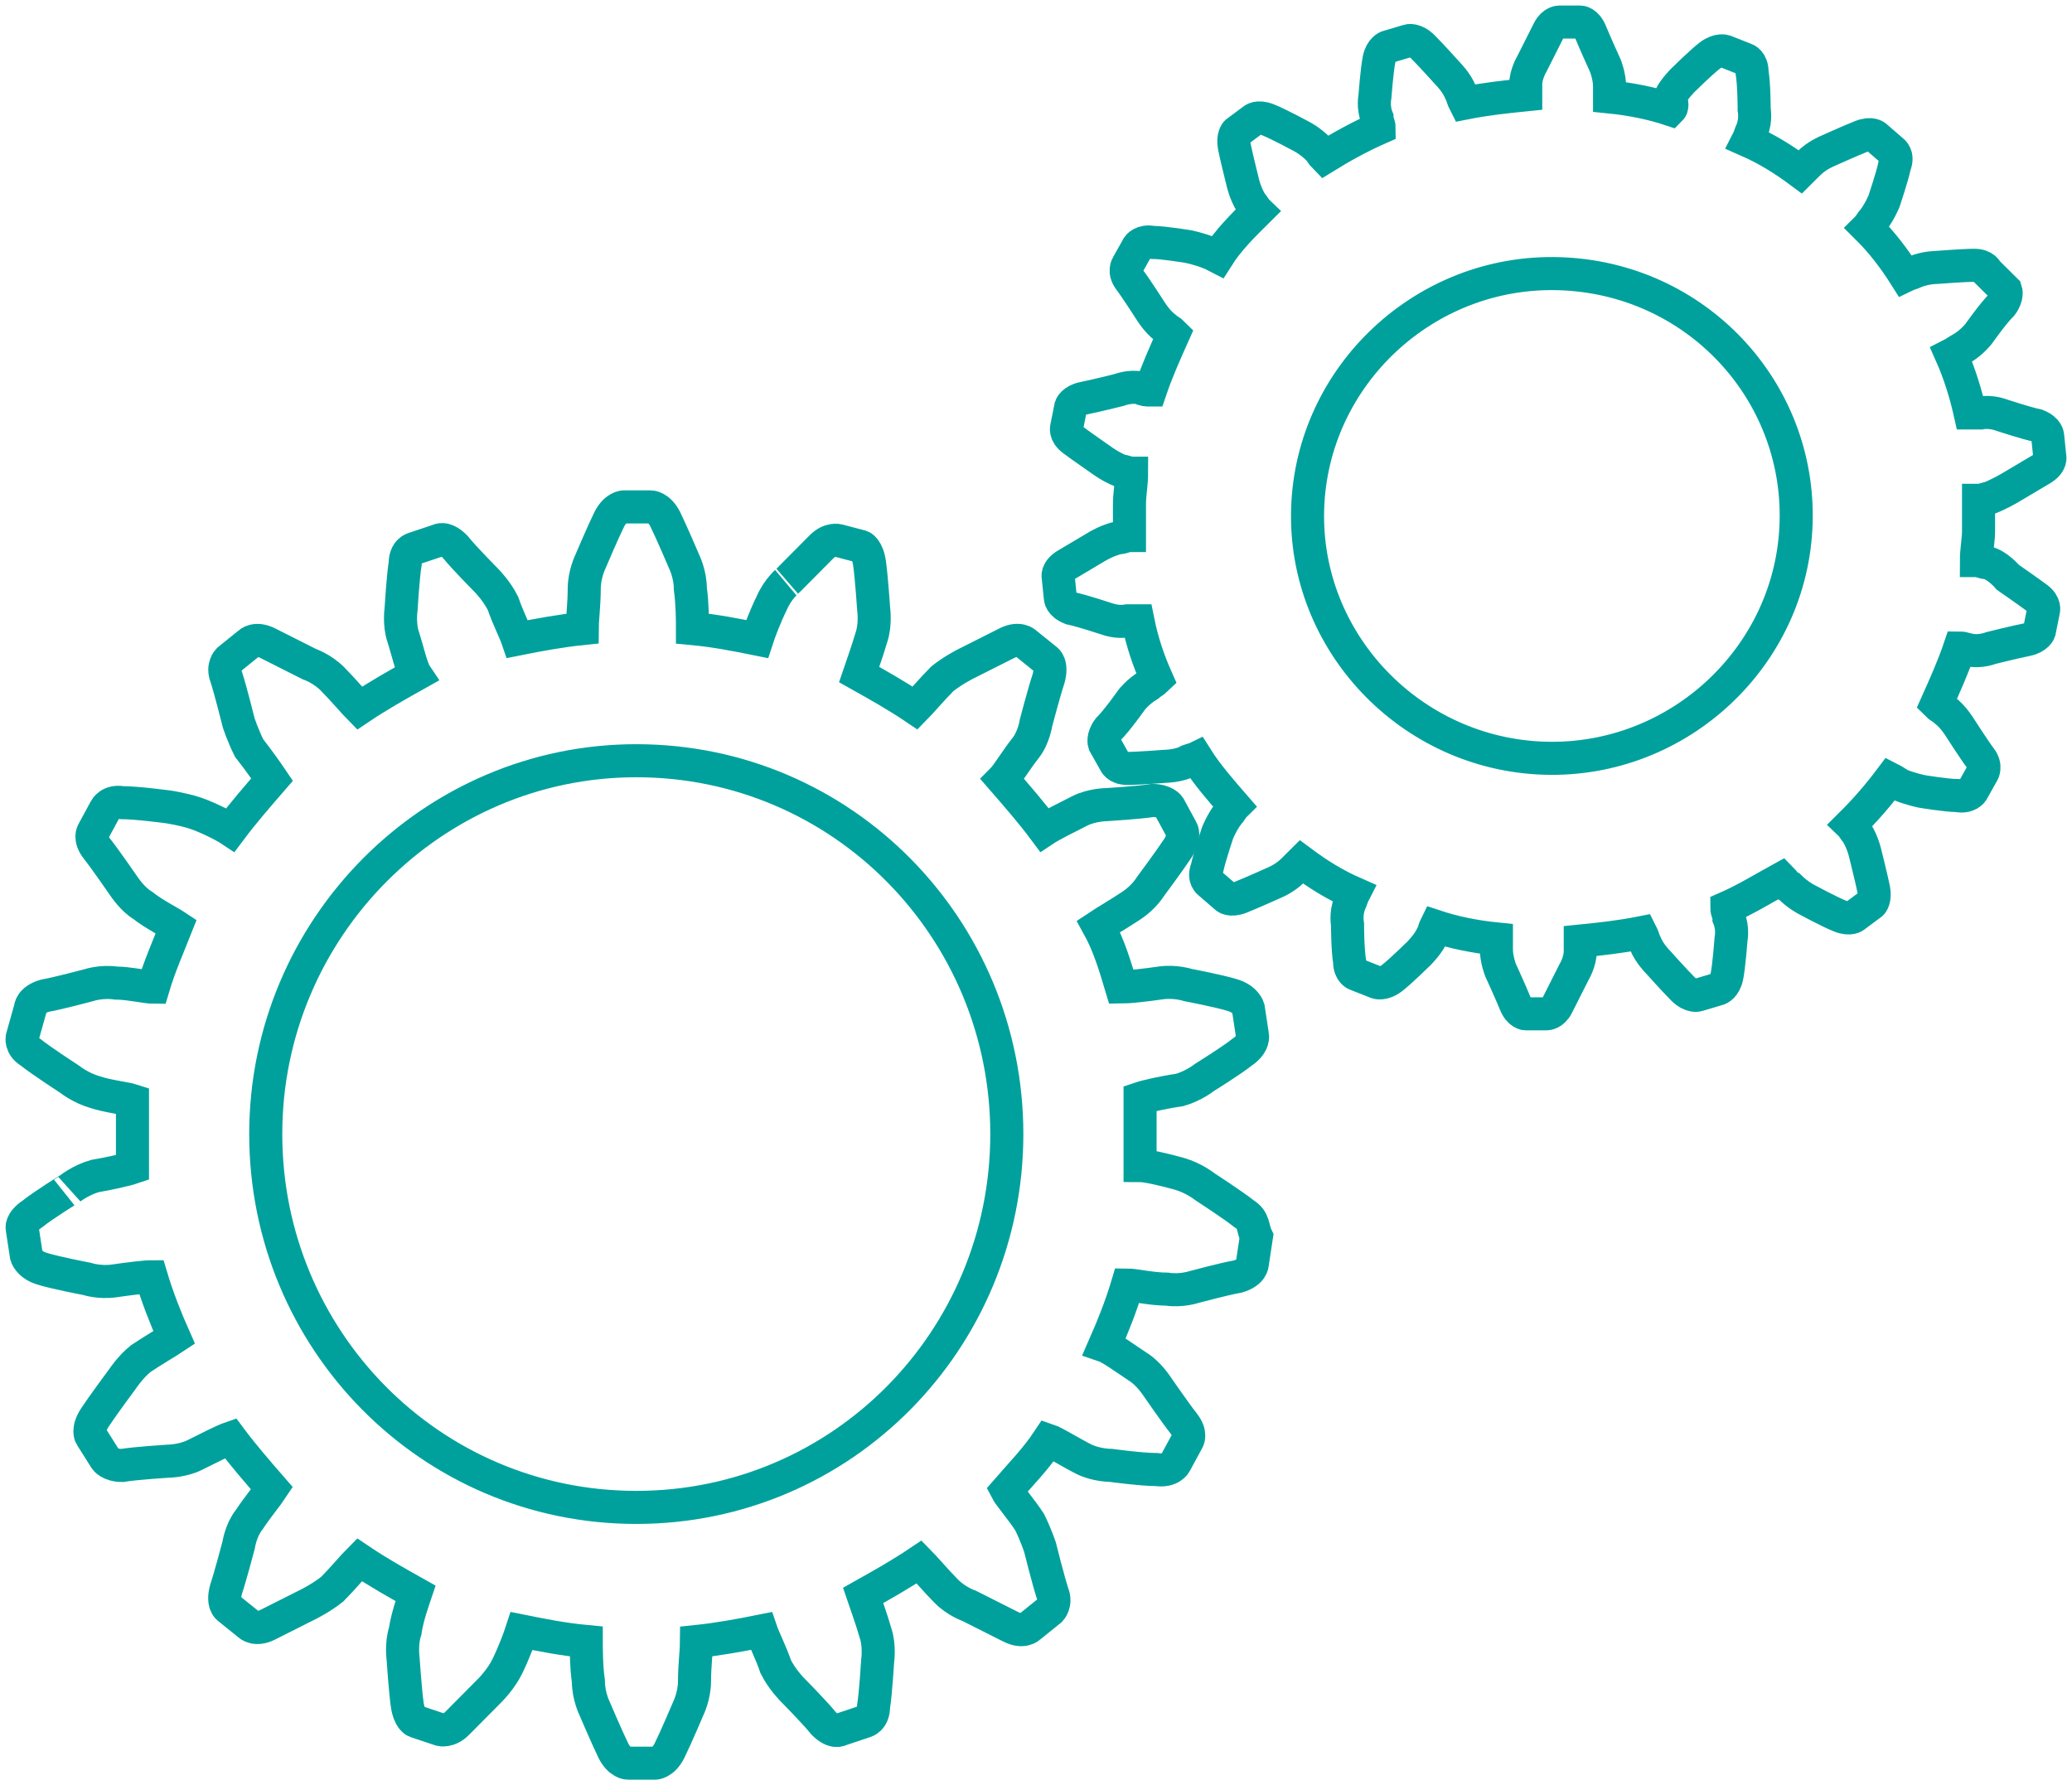 <?xml version="1.0" encoding="UTF-8"?>
<svg width="94px" height="81px" viewBox="0 0 94 81" version="1.1" xmlns="http://www.w3.org/2000/svg" xmlns:xlink="http://www.w3.org/1999/xlink">
    <!-- Generator: sketchtool 50.2 (55047) - http://www.bohemiancoding.com/sketch -->
    <title>D706D8D1-9BF7-4B2E-96F5-1D588A719FAA</title>
    <desc>Created with sketchtool.</desc>
    <defs></defs>
    <g id="Page-1" stroke="none" stroke-width="1" fill="none" fill-rule="evenodd">
        <g id="Oil-type-(L)" transform="translate(-1070, -371)">
            <g id="1-copy-2" transform="translate(944, 335)">
                <g id="Icons-/-gears" transform="translate(126, 37)">
                    <rect id="Background" x="0" y="0" width="96" height="83"></rect>
                    <g transform="translate(1, 0)" stroke="#00A19C" stroke-width="1.5">
                        <path d="M55.439,54.072 C54.967,53.693 53.647,52.834 53.647,52.834 C53.647,52.834 53.174,52.455 52.514,52.262 C51.854,52.072 51.002,51.883 50.721,51.883 L50.721,50.359 L50.721,48.835 C51.006,48.738 51.854,48.548 52.514,48.456 C53.174,48.266 53.647,47.883 53.647,47.883 C53.647,47.883 54.875,47.121 55.347,46.742 C55.915,46.363 55.819,45.98 55.819,45.98 L55.631,44.742 C55.631,44.742 55.535,44.363 54.971,44.17 C54.403,43.98 52.894,43.694 52.894,43.694 C52.894,43.694 52.326,43.504 51.666,43.597 C51.005,43.694 50.153,43.787 49.873,43.787 C49.589,42.835 49.305,41.883 48.833,41.029 C49.117,40.839 49.777,40.456 50.345,40.077 C50.913,39.698 51.194,39.222 51.194,39.222 C51.194,39.222 52.042,38.081 52.422,37.508 C52.798,36.936 52.61,36.653 52.61,36.653 L52.042,35.605 C52.042,35.605 51.854,35.319 51.286,35.319 C50.718,35.415 49.209,35.508 49.209,35.508 C49.209,35.508 48.549,35.508 47.981,35.795 C47.413,36.081 46.66,36.46 46.376,36.65 C45.808,35.888 45.148,35.125 44.487,34.367 C44.676,34.178 45.148,33.416 45.528,32.94 C45.904,32.464 46,31.799 46,31.799 C46,31.799 46.376,30.371 46.568,29.799 C46.756,29.133 46.472,28.944 46.472,28.944 L45.528,28.182 C45.528,28.182 45.244,27.896 44.679,28.182 C44.111,28.468 42.791,29.133 42.791,29.133 C42.791,29.133 42.223,29.42 41.75,29.799 C41.278,30.275 40.71,30.94 40.522,31.129 C39.674,30.557 38.821,30.081 37.973,29.605 C38.069,29.319 38.349,28.557 38.541,27.892 C38.729,27.319 38.637,26.654 38.637,26.654 C38.637,26.654 38.541,25.226 38.449,24.561 C38.353,23.896 38.073,23.799 38.073,23.799 L37.025,23.524 C37.025,23.524 36.649,23.427 36.269,23.81 L34.756,25.334 C34.76,25.331 34.288,25.713 34.004,26.379 C33.72,26.951 33.436,27.71 33.344,27.996 C32.399,27.806 31.455,27.617 30.415,27.52 C30.415,27.234 30.415,26.379 30.319,25.714 C30.319,25.048 30.035,24.476 30.035,24.476 C30.035,24.476 29.467,23.145 29.186,22.572 C28.902,22 28.526,22 28.526,22 L27.298,22 C27.298,22 26.921,22 26.637,22.572 C26.353,23.145 25.789,24.476 25.789,24.476 C25.789,24.476 25.505,25.048 25.505,25.714 C25.505,26.379 25.409,27.238 25.409,27.52 C24.465,27.617 23.424,27.806 22.48,27.996 C22.384,27.71 22.008,26.948 21.82,26.379 C21.536,25.806 21.064,25.331 21.064,25.331 C21.064,25.331 20.023,24.282 19.647,23.806 C19.175,23.331 18.891,23.52 18.891,23.52 L17.758,23.899 C17.758,23.899 17.382,23.996 17.382,24.565 C17.286,25.137 17.194,26.658 17.194,26.658 C17.194,26.658 17.098,27.323 17.29,27.895 C17.478,28.468 17.666,29.323 17.858,29.609 C17.01,30.085 16.157,30.561 15.309,31.133 C15.121,30.944 14.553,30.278 14.081,29.802 C13.609,29.327 13.04,29.137 13.04,29.137 C13.04,29.137 11.72,28.472 11.152,28.185 C10.584,27.899 10.303,28.185 10.303,28.185 L9.359,28.948 C9.359,28.948 9.075,29.234 9.263,29.71 C9.451,30.282 9.831,31.802 9.831,31.802 C9.831,31.802 10.019,32.375 10.303,32.943 C10.68,33.419 11.152,34.085 11.344,34.371 C10.683,35.133 10.023,35.895 9.455,36.653 C9.171,36.464 8.415,36.081 7.85,35.891 C7.279,35.705 6.618,35.609 6.618,35.609 C6.618,35.609 5.202,35.419 4.542,35.419 C3.973,35.322 3.785,35.705 3.785,35.705 L3.217,36.754 C3.217,36.754 3.029,37.04 3.405,37.516 C3.782,37.991 4.634,39.229 4.634,39.229 C4.634,39.229 5.01,39.802 5.482,40.084 C5.954,40.463 6.711,40.846 6.995,41.036 C6.618,41.988 6.238,42.842 5.954,43.794 C5.67,43.794 4.822,43.604 4.254,43.604 C3.594,43.508 3.025,43.701 3.025,43.701 C3.025,43.701 1.609,44.08 1.041,44.177 C0.381,44.367 0.381,44.749 0.381,44.749 L0.008,46.076 C0.008,46.076 -0.088,46.456 0.384,46.742 C0.856,47.121 2.177,47.98 2.177,47.98 C2.177,47.98 2.649,48.359 3.309,48.552 C3.877,48.742 4.726,48.838 5.01,48.931 L5.01,50.455 L5.01,51.979 C4.726,52.076 3.878,52.266 3.309,52.359 C2.649,52.548 2.177,52.931 2.177,52.931 C2.181,52.927 0.952,53.689 0.48,54.072 C-0.088,54.451 0.008,54.738 0.008,54.738 L0.196,55.975 C0.196,55.975 0.292,56.355 0.856,56.548 C1.424,56.738 2.933,57.024 2.933,57.024 C2.933,57.024 3.501,57.213 4.162,57.12 C4.822,57.024 5.578,56.931 5.862,56.931 C6.146,57.882 6.522,58.834 6.902,59.689 C6.618,59.879 5.958,60.261 5.39,60.641 C4.918,61.016 4.541,61.588 4.541,61.588 C4.541,61.588 3.693,62.73 3.313,63.302 C2.937,63.875 3.125,64.157 3.125,64.157 L3.785,65.205 C3.785,65.205 3.973,65.492 4.541,65.492 C5.106,65.395 6.618,65.298 6.618,65.298 C6.618,65.298 7.279,65.298 7.847,65.012 C8.415,64.726 9.167,64.347 9.451,64.25 C10.019,65.012 10.68,65.774 11.34,66.532 C11.152,66.819 10.68,67.387 10.3,67.96 C9.923,68.436 9.827,69.101 9.827,69.101 C9.827,69.101 9.451,70.528 9.259,71.101 C9.071,71.766 9.355,71.956 9.355,71.956 L10.3,72.718 C10.3,72.718 10.584,73.004 11.148,72.718 C11.716,72.432 13.037,71.766 13.037,71.766 C13.037,71.766 13.605,71.48 14.077,71.101 C14.549,70.625 15.021,70.053 15.305,69.77 C16.154,70.343 17.006,70.818 17.854,71.294 C17.758,71.58 17.478,72.343 17.382,73.008 C17.194,73.58 17.286,74.246 17.286,74.246 C17.286,74.246 17.382,75.673 17.474,76.339 C17.57,77.004 17.851,77.101 17.851,77.101 L18.983,77.48 C18.983,77.48 19.359,77.576 19.739,77.194 L21.252,75.669 C21.252,75.669 21.724,75.194 22.008,74.621 C22.292,74.049 22.576,73.29 22.668,73.004 C23.612,73.194 24.557,73.383 25.597,73.48 C25.597,73.766 25.597,74.621 25.693,75.286 C25.693,75.952 25.977,76.524 25.977,76.524 C25.977,76.524 26.545,77.855 26.825,78.428 C27.109,79 27.486,79 27.486,79 L28.714,79 C28.714,79 29.09,79 29.374,78.428 C29.658,77.855 30.223,76.524 30.223,76.524 C30.223,76.524 30.507,75.952 30.507,75.286 C30.507,74.621 30.603,73.762 30.603,73.48 C31.547,73.383 32.587,73.194 33.532,73.004 C33.628,73.29 34.004,74.052 34.192,74.621 C34.476,75.194 34.948,75.669 34.948,75.669 C34.948,75.669 35.988,76.718 36.365,77.194 C36.837,77.669 37.121,77.48 37.121,77.48 L38.253,77.101 C38.253,77.101 38.63,77.004 38.63,76.435 C38.725,75.863 38.818,74.342 38.818,74.342 C38.818,74.342 38.914,73.677 38.722,73.105 C38.534,72.439 38.25,71.677 38.154,71.391 C39.002,70.915 39.854,70.439 40.703,69.867 C40.891,70.056 41.459,70.722 41.931,71.198 C42.403,71.673 42.971,71.863 42.971,71.863 C42.971,71.863 44.292,72.528 44.86,72.815 C45.428,73.101 45.708,72.815 45.708,72.815 L46.653,72.052 C46.653,72.052 46.937,71.766 46.749,71.29 C46.56,70.718 46.181,69.198 46.181,69.198 C46.181,69.198 45.992,68.625 45.708,68.057 C45.332,67.484 44.764,66.819 44.668,66.629 C45.328,65.867 45.989,65.202 46.557,64.347 C46.841,64.443 47.597,64.919 48.161,65.202 C48.729,65.488 49.39,65.488 49.39,65.488 C49.39,65.488 50.806,65.678 51.466,65.678 C52.127,65.774 52.315,65.391 52.315,65.391 L52.883,64.343 C52.883,64.343 53.071,64.057 52.695,63.581 C52.319,63.105 51.466,61.867 51.466,61.867 C51.466,61.867 51.09,61.295 50.618,61.012 C50.05,60.633 49.39,60.157 49.106,60.061 C49.482,59.206 49.862,58.254 50.146,57.303 C50.43,57.303 51.278,57.492 51.939,57.492 C52.599,57.589 53.167,57.396 53.167,57.396 C53.167,57.396 54.583,57.016 55.152,56.92 C55.812,56.73 55.812,56.347 55.812,56.347 L56,55.109 C55.819,54.738 55.911,54.355 55.439,54.072 L55.439,54.072 Z M27.866,67.395 C18.519,67.395 11.056,59.782 11.056,50.455 C11.056,41.129 18.611,33.516 27.866,33.516 C37.213,33.516 44.676,41.129 44.676,50.455 C44.676,59.782 37.214,67.395 27.866,67.395 Z" id="Fill-1"></path>
                        <path d="M90.186,21.136 C90.186,21.136 91.138,20.569 91.613,20.289 C92.089,20.005 91.992,19.721 91.992,19.721 L91.895,18.778 C91.895,18.778 91.895,18.494 91.42,18.306 C90.944,18.21 89.804,17.834 89.804,17.834 C89.804,17.834 89.328,17.646 88.853,17.738 L88.377,17.738 C88.188,16.891 87.902,15.947 87.523,15.096 C87.712,15 87.809,14.908 87.998,14.812 C88.474,14.528 88.76,14.152 88.76,14.152 C88.76,14.152 89.425,13.209 89.808,12.833 C90.094,12.457 89.997,12.173 89.997,12.173 L89.139,11.322 C89.139,11.322 89.042,11.038 88.567,11.038 C88.091,11.038 86.854,11.134 86.854,11.134 C86.854,11.134 86.379,11.134 85.903,11.322 C85.714,11.418 85.617,11.418 85.428,11.51 C84.952,10.754 84.38,9.999 83.715,9.339 C83.812,9.243 83.905,9.055 84.001,8.963 C84.287,8.587 84.477,8.116 84.477,8.116 C84.477,8.116 84.856,6.984 84.952,6.512 C85.142,6.041 84.856,5.853 84.856,5.853 L84.094,5.193 C84.094,5.193 83.905,5.005 83.429,5.193 C82.954,5.381 81.906,5.853 81.906,5.853 C81.906,5.853 81.43,6.041 81.052,6.42 C80.955,6.516 80.862,6.608 80.673,6.796 C79.911,6.229 79.149,5.757 78.295,5.381 C78.392,5.193 78.392,5.097 78.485,4.909 C78.674,4.437 78.581,3.966 78.581,3.966 C78.581,3.966 78.581,2.834 78.485,2.267 C78.485,1.795 78.198,1.699 78.198,1.699 L77.247,1.323 C77.247,1.323 76.961,1.227 76.582,1.511 C76.204,1.795 75.345,2.643 75.345,2.643 C75.345,2.643 74.966,3.018 74.773,3.398 C74.874,3.682 74.874,3.87 74.777,3.966 C73.923,3.682 72.972,3.494 72.021,3.398 L72.021,2.926 C72.021,2.455 71.831,1.983 71.831,1.983 C71.831,1.983 71.356,0.943 71.166,0.472 C70.977,0 70.691,0 70.691,0 L69.74,0 C69.74,0 69.454,0 69.264,0.376 C69.075,0.752 68.503,1.887 68.503,1.887 C68.503,1.887 68.217,2.359 68.217,2.831 L68.217,3.302 C67.265,3.398 66.411,3.49 65.46,3.678 C65.363,3.49 65.363,3.394 65.271,3.206 C65.081,2.735 64.699,2.359 64.699,2.359 C64.699,2.359 63.937,1.511 63.558,1.131 C63.179,0.756 62.893,0.848 62.893,0.848 L61.942,1.131 C61.942,1.131 61.656,1.227 61.563,1.699 C61.467,2.171 61.374,3.398 61.374,3.398 C61.374,3.398 61.277,3.87 61.47,4.342 C61.47,4.53 61.567,4.625 61.567,4.813 C60.712,5.189 59.854,5.661 59.093,6.133 C58.996,6.037 58.903,5.849 58.807,5.757 C58.428,5.381 58.045,5.189 58.045,5.189 C58.045,5.189 56.997,4.622 56.522,4.434 C56.046,4.246 55.857,4.434 55.857,4.434 L55.095,5.001 C55.095,5.001 54.906,5.189 54.999,5.661 C55.095,6.133 55.378,7.264 55.378,7.264 C55.378,7.264 55.474,7.736 55.757,8.208 C55.853,8.303 55.946,8.491 56.043,8.584 C55.378,9.243 54.713,9.903 54.237,10.658 C54.048,10.563 53.951,10.47 53.858,10.47 C53.383,10.283 52.907,10.187 52.907,10.187 C52.907,10.187 51.767,9.999 51.291,9.999 C50.816,9.903 50.626,10.187 50.626,10.187 L50.151,11.034 C50.151,11.034 49.961,11.318 50.248,11.694 C50.534,12.07 51.199,13.109 51.199,13.109 C51.199,13.109 51.485,13.581 51.863,13.865 C51.96,13.961 52.15,14.053 52.242,14.149 C51.863,14.996 51.481,15.848 51.195,16.695 C51.005,16.695 50.909,16.695 50.719,16.599 C50.244,16.504 49.768,16.695 49.768,16.695 C49.768,16.695 48.628,16.979 48.152,17.071 C47.677,17.167 47.58,17.447 47.58,17.447 L47.391,18.391 C47.391,18.391 47.294,18.674 47.677,18.958 C48.056,19.242 49.007,19.902 49.007,19.902 C49.007,19.902 49.386,20.185 49.861,20.373 C50.051,20.373 50.147,20.469 50.337,20.469 C50.337,20.941 50.24,21.413 50.24,21.884 L50.24,23.3 C50.051,23.3 49.954,23.396 49.765,23.396 C49.289,23.491 48.814,23.771 48.814,23.771 C48.814,23.771 47.862,24.339 47.387,24.619 C46.911,24.903 47.008,25.187 47.008,25.187 L47.105,26.13 C47.105,26.13 47.105,26.414 47.58,26.602 C48.056,26.698 49.196,27.074 49.196,27.074 C49.196,27.074 49.672,27.262 50.147,27.169 L50.623,27.169 C50.812,28.113 51.098,28.961 51.477,29.812 C51.38,29.908 51.191,30 51.098,30.096 C50.623,30.38 50.337,30.755 50.337,30.755 C50.337,30.755 49.672,31.699 49.289,32.075 C49.003,32.451 49.099,32.735 49.099,32.735 L49.575,33.582 C49.575,33.582 49.672,33.866 50.147,33.866 C50.623,33.866 51.86,33.77 51.86,33.77 C51.86,33.77 52.335,33.77 52.811,33.582 C52.907,33.486 53.097,33.486 53.286,33.394 C53.762,34.15 54.427,34.905 54.999,35.565 C54.902,35.661 54.809,35.849 54.713,35.941 C54.427,36.317 54.237,36.789 54.237,36.789 C54.237,36.789 53.858,37.92 53.762,38.392 C53.572,38.864 53.858,39.052 53.858,39.052 L54.62,39.711 C54.62,39.711 54.809,39.899 55.285,39.711 C55.76,39.523 56.808,39.052 56.808,39.052 C56.808,39.052 57.284,38.864 57.662,38.484 C57.759,38.388 57.852,38.296 58.041,38.108 C58.803,38.676 59.565,39.147 60.419,39.523 C60.322,39.711 60.322,39.807 60.229,39.995 C60.04,40.467 60.133,40.939 60.133,40.939 C60.133,40.939 60.133,42.07 60.229,42.638 C60.229,43.109 60.515,43.205 60.515,43.205 L61.467,43.581 C61.467,43.581 61.753,43.677 62.131,43.393 C62.51,43.109 63.369,42.262 63.369,42.262 C63.369,42.262 63.747,41.886 63.941,41.506 C64.037,41.41 64.037,41.222 64.13,41.034 C64.985,41.318 65.936,41.506 66.887,41.602 L66.887,42.074 C66.887,42.545 67.076,43.017 67.076,43.017 C67.076,43.017 67.552,44.057 67.741,44.528 C67.93,45 68.216,45 68.216,45 L69.168,45 C69.168,45 69.454,45 69.643,44.624 C69.832,44.248 70.405,43.113 70.405,43.113 C70.405,43.113 70.691,42.641 70.691,42.169 L70.691,41.698 C71.642,41.602 72.496,41.51 73.447,41.322 C73.544,41.51 73.544,41.606 73.637,41.794 C73.826,42.265 74.209,42.641 74.209,42.641 C74.209,42.641 74.97,43.489 75.349,43.869 C75.728,44.244 76.014,44.152 76.014,44.152 L76.965,43.869 C76.965,43.869 77.251,43.773 77.344,43.301 C77.441,42.829 77.533,41.602 77.533,41.602 C77.533,41.602 77.63,41.13 77.437,40.658 C77.437,40.47 77.34,40.375 77.34,40.187 C78.195,39.811 78.956,39.339 79.814,38.867 C79.911,38.963 80.004,39.151 80.193,39.243 C80.572,39.619 80.955,39.811 80.955,39.811 C80.955,39.811 82.003,40.378 82.478,40.566 C82.954,40.754 83.143,40.566 83.143,40.566 L83.905,39.999 C83.905,39.999 84.094,39.811 84.001,39.339 C83.905,38.867 83.622,37.736 83.622,37.736 C83.622,37.736 83.526,37.264 83.243,36.792 C83.147,36.697 83.054,36.509 82.957,36.416 C83.622,35.757 84.194,35.097 84.763,34.342 C84.952,34.437 85.049,34.53 85.238,34.625 C85.714,34.813 86.189,34.909 86.189,34.909 C86.189,34.909 87.33,35.097 87.805,35.097 C88.281,35.193 88.47,34.909 88.47,34.909 L88.946,34.061 C88.946,34.061 89.135,33.778 88.849,33.402 C88.563,33.026 87.898,31.987 87.898,31.987 C87.898,31.987 87.612,31.515 87.233,31.231 C87.137,31.135 86.947,31.043 86.854,30.947 C87.233,30.1 87.616,29.248 87.902,28.401 C88.091,28.401 88.281,28.496 88.377,28.496 C88.853,28.592 89.328,28.401 89.328,28.401 C89.328,28.401 90.469,28.117 90.944,28.025 C91.42,27.929 91.516,27.649 91.516,27.649 L91.706,26.705 C91.706,26.705 91.802,26.421 91.42,26.138 C91.041,25.854 90.09,25.194 90.09,25.194 C90.09,25.194 89.614,24.627 89.139,24.531 C88.949,24.531 88.853,24.435 88.663,24.435 C88.663,23.963 88.76,23.491 88.76,23.116 L88.76,21.7 C88.949,21.7 89.139,21.605 89.235,21.605 C89.711,21.42 90.186,21.136 90.186,21.136 L90.186,21.136 Z M80.483,22.74 C80.294,28.776 75.156,33.59 69.071,33.402 C62.986,33.214 58.134,28.117 58.324,22.08 C58.513,16.043 63.651,11.23 69.736,11.418 C75.921,11.606 80.676,16.703 80.483,22.74 Z" id="Fill-2"></path>
                    </g>
                </g>
            </g>
        </g>
    </g>
</svg>